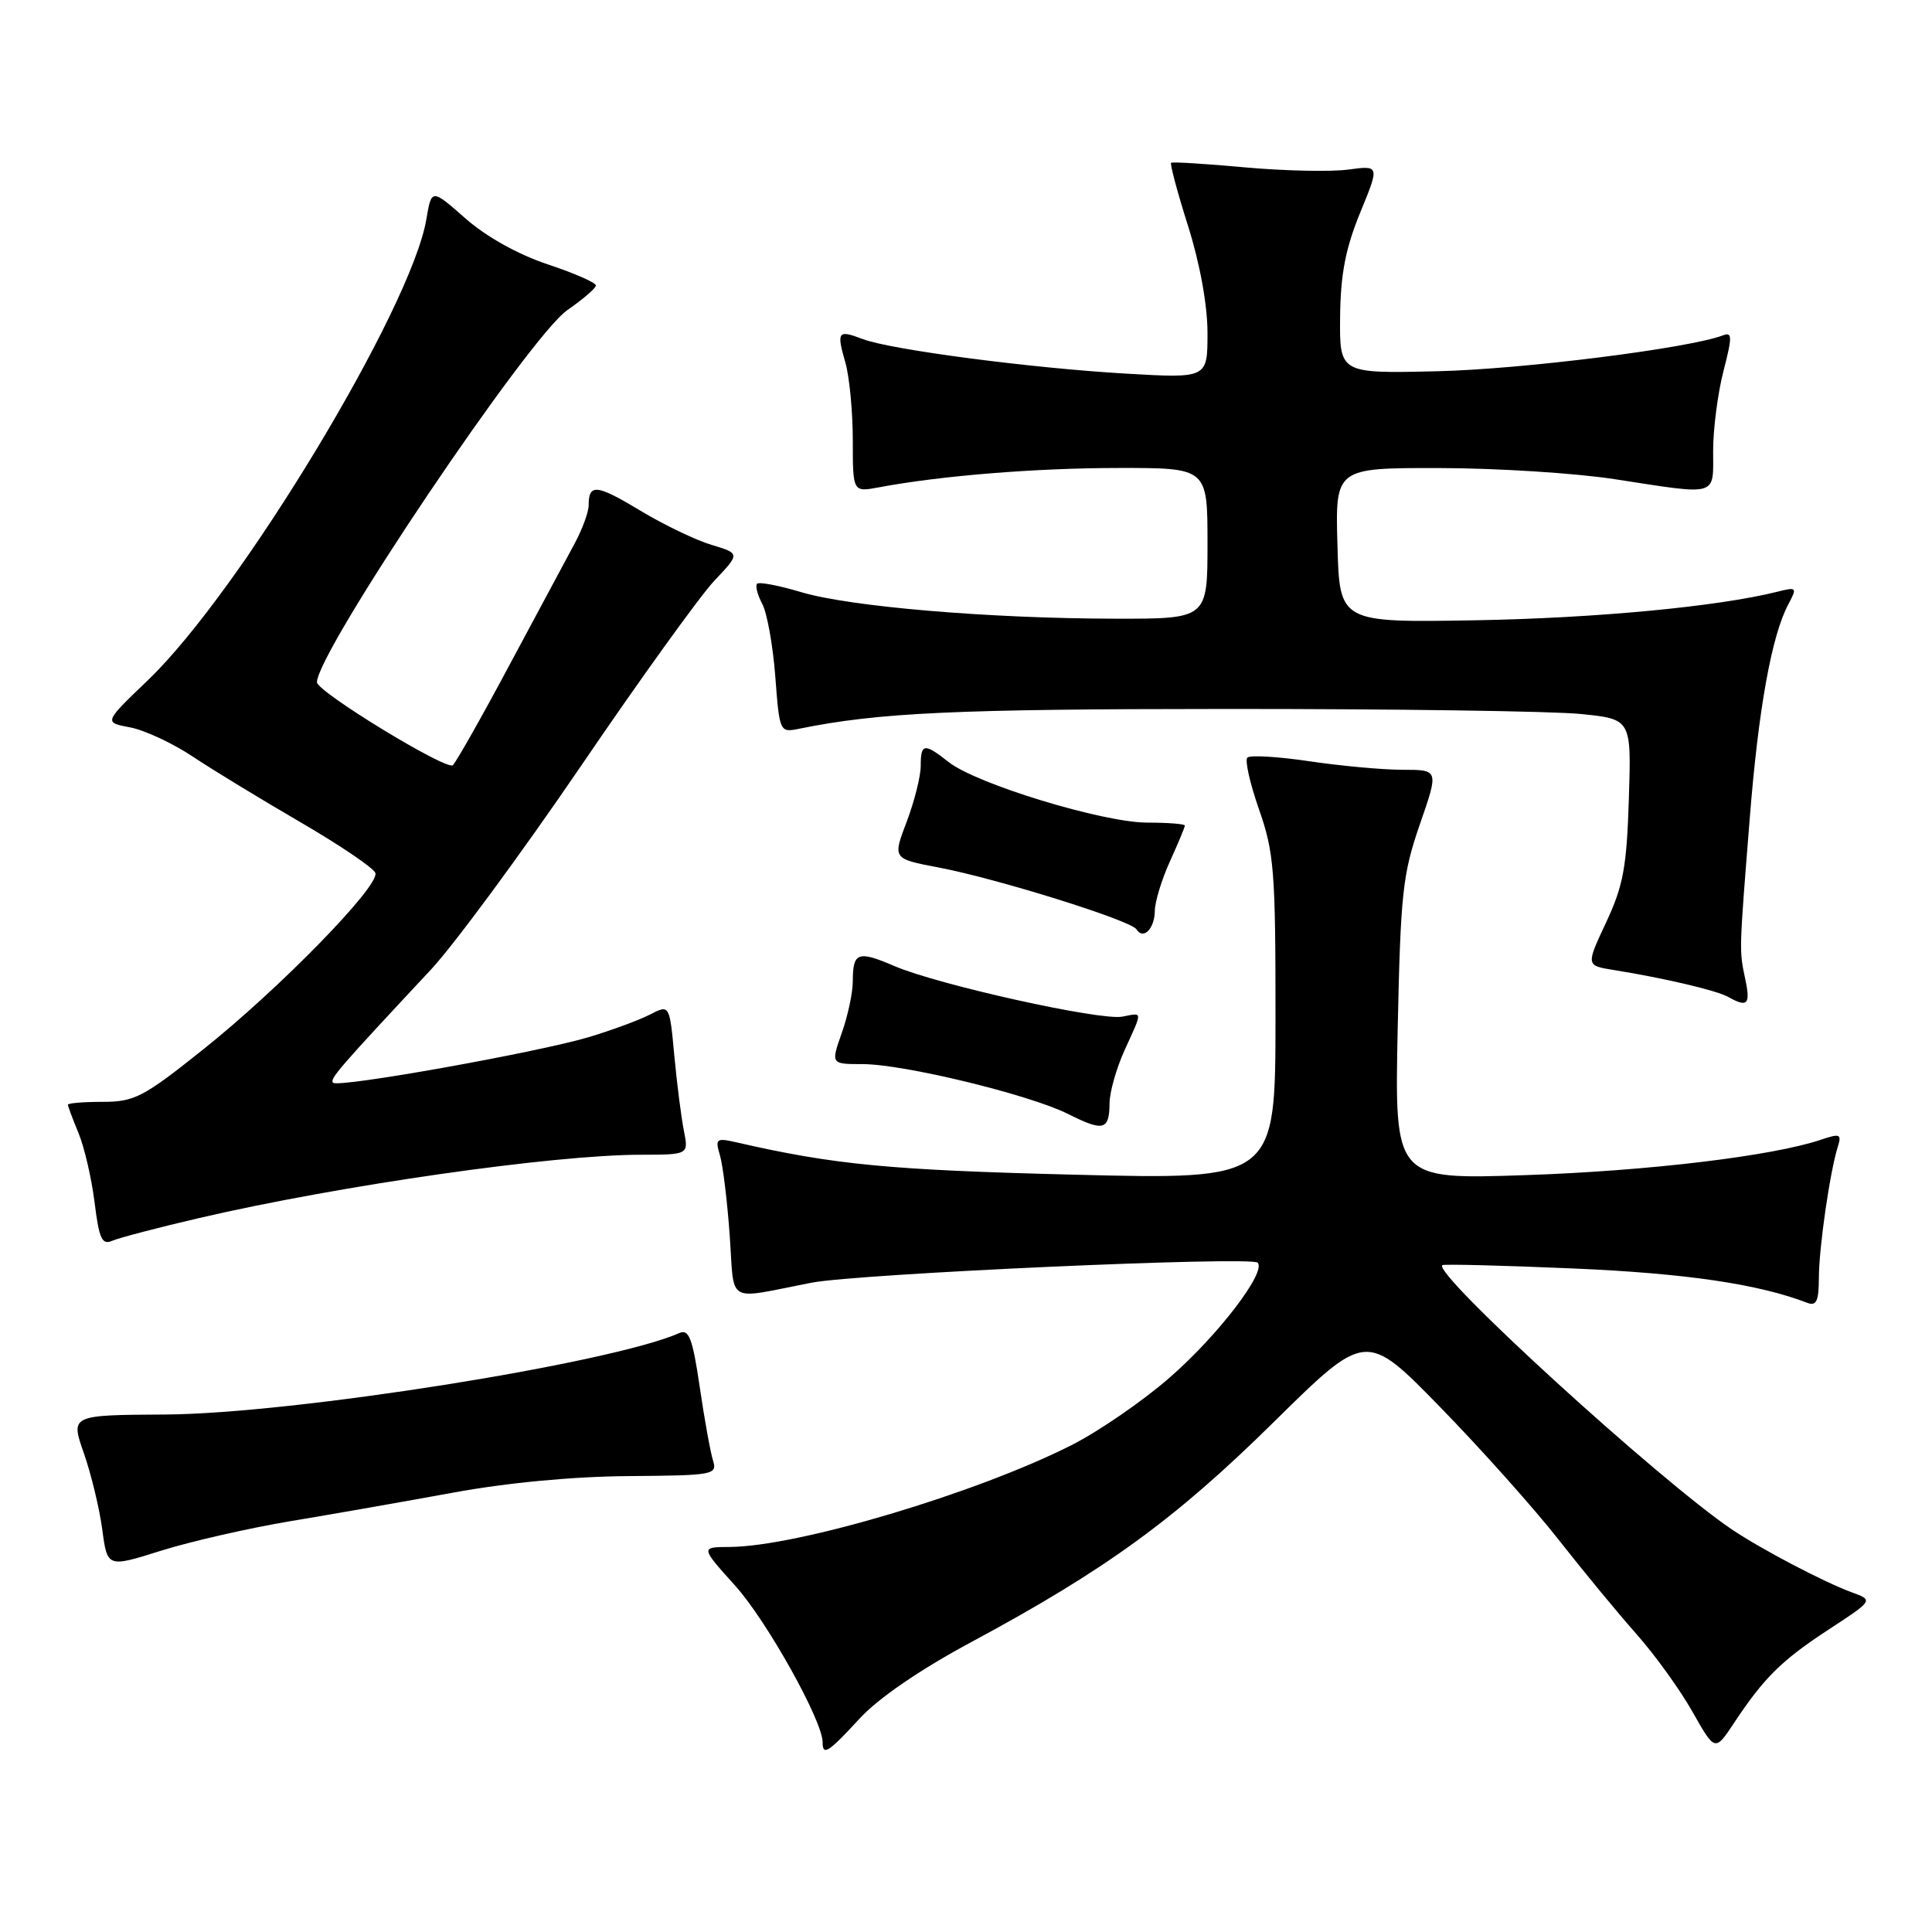 <?xml version="1.0" encoding="UTF-8" standalone="no"?>
<!DOCTYPE svg PUBLIC "-//W3C//DTD SVG 1.1//EN" "http://www.w3.org/Graphics/SVG/1.1/DTD/svg11.dtd" >
<svg xmlns="http://www.w3.org/2000/svg" xmlns:xlink="http://www.w3.org/1999/xlink" version="1.1" viewBox="0 0 256 256">
 <g >
 <path fill="currentColor"
d=" M 113.92 227.70 C 116.41 225.00 121.93 221.22 128.69 217.59 C 146.49 208.02 155.71 201.32 168.75 188.46 C 181.00 176.38 181.00 176.38 190.82 186.44 C 196.22 191.97 203.28 199.88 206.51 204.00 C 209.74 208.12 214.38 213.75 216.82 216.50 C 219.26 219.25 222.61 223.89 224.25 226.80 C 227.25 232.10 227.25 232.10 229.77 228.30 C 233.75 222.29 236.09 219.98 242.37 215.88 C 248.24 212.04 248.24 212.04 245.37 210.99 C 241.74 209.67 233.41 205.30 229.50 202.67 C 219.91 196.21 189.75 168.68 191.12 167.64 C 191.33 167.48 199.15 167.68 208.50 168.08 C 223.35 168.72 232.96 170.13 239.47 172.63 C 240.68 173.09 241.00 172.41 241.01 169.36 C 241.01 165.37 242.48 155.23 243.52 151.94 C 244.05 150.27 243.80 150.17 241.31 151.01 C 234.90 153.18 218.42 155.16 202.14 155.71 C 184.79 156.30 184.79 156.30 185.20 136.40 C 185.58 118.36 185.86 115.82 188.13 109.25 C 190.65 102.00 190.65 102.00 185.86 102.00 C 183.23 102.00 177.67 101.49 173.50 100.87 C 169.33 100.25 165.63 100.03 165.28 100.39 C 164.93 100.74 165.63 103.83 166.83 107.26 C 168.82 112.94 169.02 115.43 169.01 134.91 C 169.00 156.32 169.00 156.32 142.25 155.65 C 117.89 155.04 110.55 154.34 97.60 151.37 C 94.89 150.75 94.74 150.88 95.40 153.10 C 95.79 154.42 96.37 159.19 96.69 163.70 C 97.35 172.98 96.02 172.20 107.50 169.97 C 113.63 168.77 165.76 166.43 166.64 167.31 C 167.85 168.52 161.38 176.98 154.96 182.56 C 151.41 185.66 145.57 189.67 142.00 191.48 C 129.35 197.88 105.65 204.94 96.66 204.98 C 92.81 205.00 92.81 205.00 97.44 210.14 C 101.62 214.80 109.00 228.01 109.00 230.85 C 109.00 232.71 109.74 232.24 113.92 227.70 Z  M 38.50 201.56 C 44.00 200.65 53.67 198.95 60.00 197.79 C 67.16 196.47 75.95 195.64 83.29 195.59 C 94.61 195.50 95.06 195.42 94.47 193.50 C 94.13 192.40 93.33 188.00 92.71 183.73 C 91.77 177.35 91.29 176.08 90.03 176.63 C 80.96 180.65 38.82 187.33 21.92 187.43 C 9.34 187.50 9.34 187.50 11.11 192.55 C 12.08 195.33 13.18 199.88 13.55 202.66 C 14.22 207.72 14.22 207.72 21.36 205.47 C 25.29 204.24 33.00 202.48 38.50 201.56 Z  M 26.38 161.40 C 44.94 157.08 73.22 153.02 84.88 153.01 C 91.25 153.00 91.25 153.00 90.62 149.83 C 90.27 148.09 89.70 143.61 89.35 139.88 C 88.72 133.09 88.72 133.09 86.11 134.44 C 84.67 135.18 81.03 136.52 78.00 137.43 C 71.18 139.46 44.84 144.17 44.14 143.47 C 43.65 142.98 44.77 141.68 57.08 128.50 C 60.16 125.20 69.11 113.05 76.98 101.50 C 84.84 89.95 92.81 78.89 94.68 76.92 C 98.07 73.34 98.07 73.34 94.29 72.20 C 92.20 71.58 87.94 69.53 84.81 67.64 C 79.03 64.16 78.00 64.06 78.00 66.96 C 78.00 67.85 77.16 70.13 76.13 72.04 C 75.10 73.94 71.25 81.12 67.57 88.00 C 63.90 94.88 60.49 100.90 60.01 101.39 C 59.23 102.17 42.00 91.66 42.00 90.40 C 42.00 86.38 70.13 44.57 75.19 41.08 C 77.24 39.66 78.94 38.20 78.96 37.83 C 78.98 37.46 76.11 36.20 72.58 35.03 C 68.63 33.71 64.43 31.37 61.67 28.94 C 57.18 24.99 57.18 24.99 56.49 29.08 C 54.49 40.87 31.82 78.40 19.63 90.10 C 13.75 95.73 13.75 95.73 17.23 96.38 C 19.15 96.74 22.90 98.49 25.57 100.27 C 28.24 102.05 34.69 105.97 39.90 109.00 C 45.10 112.03 49.53 115.03 49.74 115.68 C 50.30 117.41 37.02 131.01 26.93 139.05 C 18.99 145.39 17.81 146.00 13.61 146.00 C 11.07 146.00 9.00 146.17 9.00 146.38 C 9.00 146.59 9.63 148.27 10.40 150.13 C 11.17 151.98 12.13 156.11 12.53 159.31 C 13.13 164.16 13.51 165.00 14.87 164.41 C 15.77 164.02 20.95 162.66 26.38 161.40 Z  M 147.02 146.19 C 147.03 144.71 147.93 141.54 149.02 139.14 C 151.44 133.82 151.46 134.19 148.71 134.71 C 145.82 135.27 124.30 130.49 118.52 128.01 C 113.66 125.92 113.00 126.17 113.00 130.04 C 113.00 131.53 112.34 134.61 111.54 136.87 C 110.09 141.00 110.09 141.00 114.29 141.00 C 119.75 141.00 136.39 145.04 141.51 147.60 C 146.23 149.97 146.99 149.77 147.02 146.19 Z  M 231.26 129.75 C 230.44 125.88 230.43 126.26 231.86 108.32 C 233.01 93.86 234.76 84.18 236.98 80.04 C 238.15 77.84 238.08 77.76 235.54 78.40 C 227.65 80.38 211.47 81.91 195.50 82.19 C 177.50 82.50 177.50 82.50 177.22 72.25 C 176.93 62.00 176.93 62.00 190.72 62.02 C 198.30 62.03 208.78 62.69 214.00 63.50 C 227.82 65.63 227.00 65.87 227.00 59.72 C 227.00 56.81 227.62 52.06 228.37 49.16 C 229.55 44.59 229.54 43.96 228.29 44.44 C 223.85 46.14 201.72 48.93 190.50 49.19 C 177.50 49.50 177.50 49.50 177.57 42.00 C 177.63 36.35 178.28 32.95 180.22 28.20 C 182.81 21.91 182.81 21.91 178.65 22.47 C 176.37 22.78 170.22 22.65 165.00 22.18 C 159.78 21.70 155.35 21.43 155.18 21.57 C 155.00 21.70 156.01 25.48 157.43 29.96 C 159.00 34.95 160.00 40.43 160.00 44.12 C 160.00 50.13 160.00 50.13 149.25 49.51 C 136.63 48.78 118.02 46.34 114.32 44.93 C 111.01 43.67 110.83 43.91 112.02 48.06 C 112.56 49.94 113.00 54.58 113.00 58.35 C 113.00 65.22 113.00 65.22 116.48 64.57 C 124.67 63.03 137.30 62.01 148.25 62.01 C 160.00 62.00 160.00 62.00 160.00 72.00 C 160.00 82.00 160.00 82.00 147.75 81.98 C 131.00 81.95 112.59 80.39 106.15 78.46 C 103.21 77.58 100.59 77.08 100.32 77.35 C 100.06 77.61 100.36 78.81 101.00 80.01 C 101.64 81.20 102.42 85.54 102.73 89.64 C 103.29 97.03 103.32 97.09 105.90 96.56 C 116.42 94.42 126.56 93.95 162.43 93.94 C 184.64 93.93 205.82 94.23 209.49 94.61 C 216.17 95.29 216.17 95.29 215.83 105.90 C 215.55 114.88 215.09 117.38 212.82 122.22 C 210.14 127.94 210.14 127.94 213.82 128.53 C 220.50 129.60 227.48 131.24 229.00 132.10 C 231.56 133.54 231.97 133.11 231.26 129.75 Z  M 153.02 120.69 C 153.03 119.49 153.93 116.54 155.02 114.14 C 156.11 111.74 157.00 109.61 157.00 109.39 C 157.00 109.18 154.76 109.00 152.01 109.00 C 146.17 109.00 129.41 103.89 125.72 100.99 C 122.45 98.42 122.00 98.48 122.00 101.49 C 122.00 102.86 121.16 106.19 120.14 108.89 C 118.27 113.79 118.27 113.79 124.39 114.95 C 132.12 116.42 149.86 121.96 150.59 123.14 C 151.48 124.59 153.00 123.06 153.02 120.69 Z "/>
</g>
</svg>